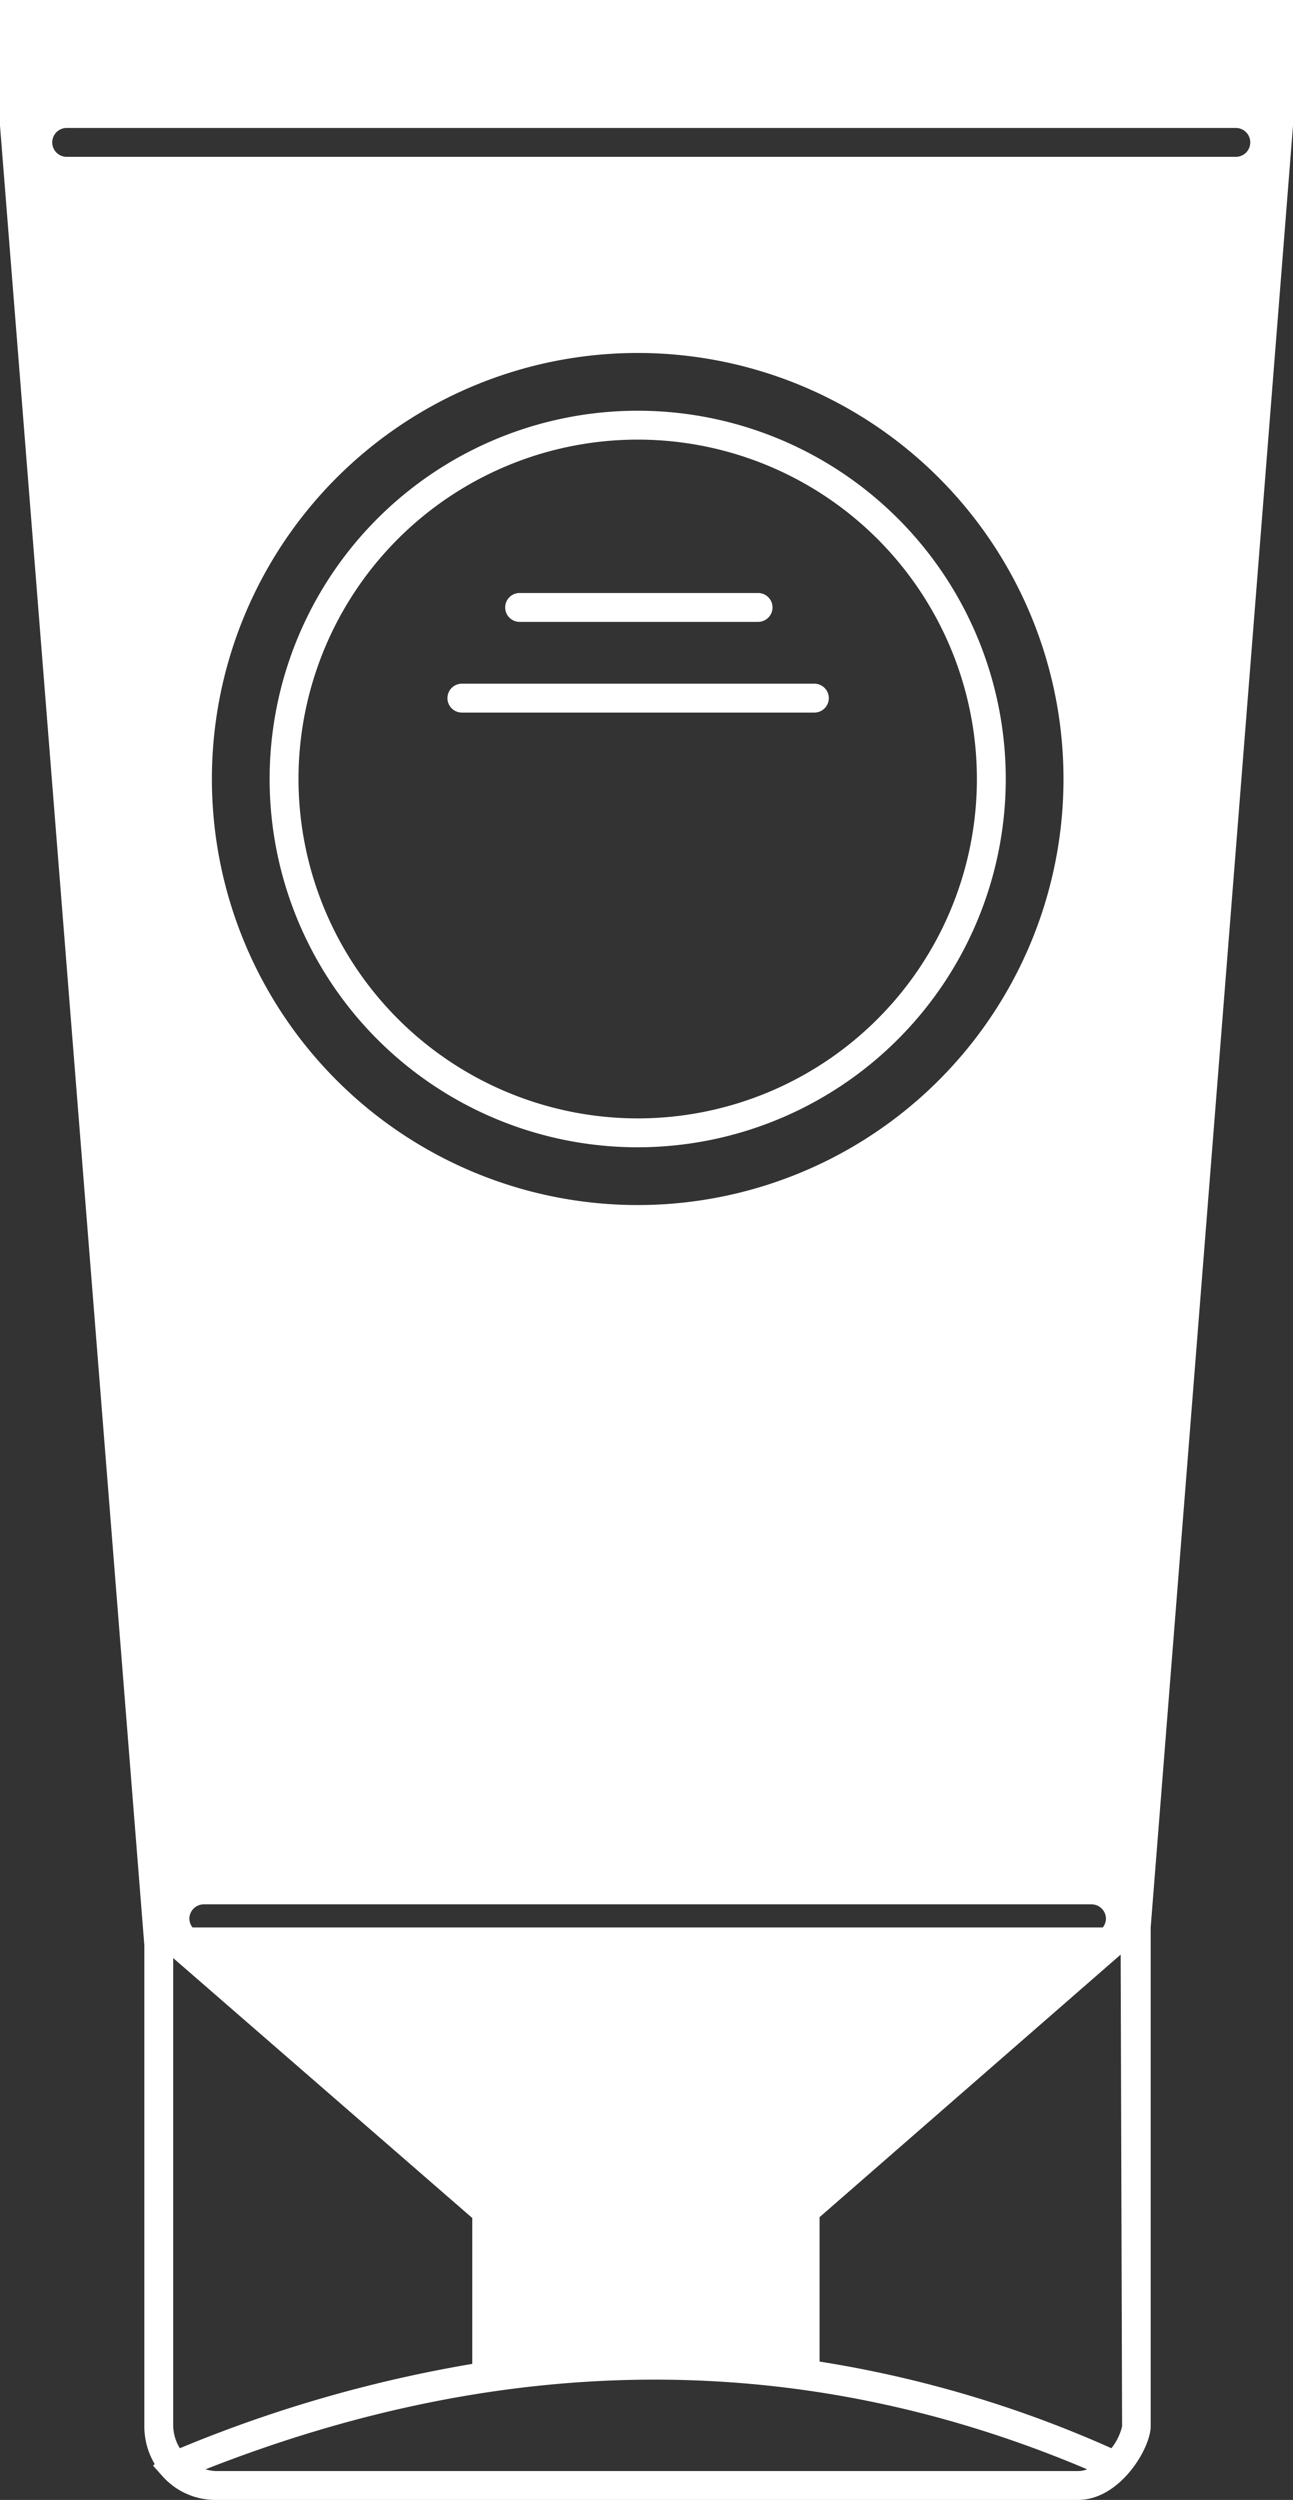 <svg xmlns="http://www.w3.org/2000/svg" viewBox="0 0 44.79 86.55"><rect x="0" y="0" width="44.79" height="86.55" fill="#333333" stroke="none"/><title>Depositphotos_87521474_3_ic</title><g data-name="Layer 2"><g data-name="Ñëîé 2" fill="#fff"><path d="M18 21.53h8.26a.5.5 0 0 0 0-1H18a.5.5 0 0 0 0 1z"/><path d="M28.71 24.17a.5.5 0 0 0-.5-.5H16a.5.5 0 0 0 0 1h12.21a.5.5 0 0 0 .5-.5z"/><path d="M34.84 27a12.75 12.75 0 1 0-12.75 12.72A12.76 12.76 0 0 0 34.84 27zm-24.5 0a11.75 11.75 0 1 1 11.75 11.72A11.76 11.76 0 0 1 10.34 27z"/><path d="M44.79 4.35V0H0v4.35l5 63V84a2.55 2.55 0 0 0 .36 1.31l-.06.05.33.37a2.45 2.45 0 0 0 1.82.82h29.89c1.46 0 2.52-1.79 2.52-2.55V66.73zM2.31 5.43a.5.5 0 0 1 0-1h40.5a.5.5 0 0 1 0 1zm35.5 60.5a.5.5 0 0 1 .5.5.49.49 0 0 1-.11.3H6.67a.49.49 0 0 1-.11-.3.5.5 0 0 1 .5-.5zM7.34 27a14.75 14.75 0 1 1 14.75 14.72A14.75 14.75 0 0 1 7.34 27zM6 84V67.79l10.36 9v5.05a46.5 46.5 0 0 0-10.13 2.92A1.54 1.54 0 0 1 6 84zm31.34 1.55H7.47a1.4 1.4 0 0 1-.35-.06c10.52-4.14 20.78-4.14 30.54 0a.89.89 0 0 1-.32.06zM38.87 84a1.93 1.93 0 0 1-.37.76 40.08 40.08 0 0 0-10.11-3v-5l10.43-9.09z"/></g></g></svg>